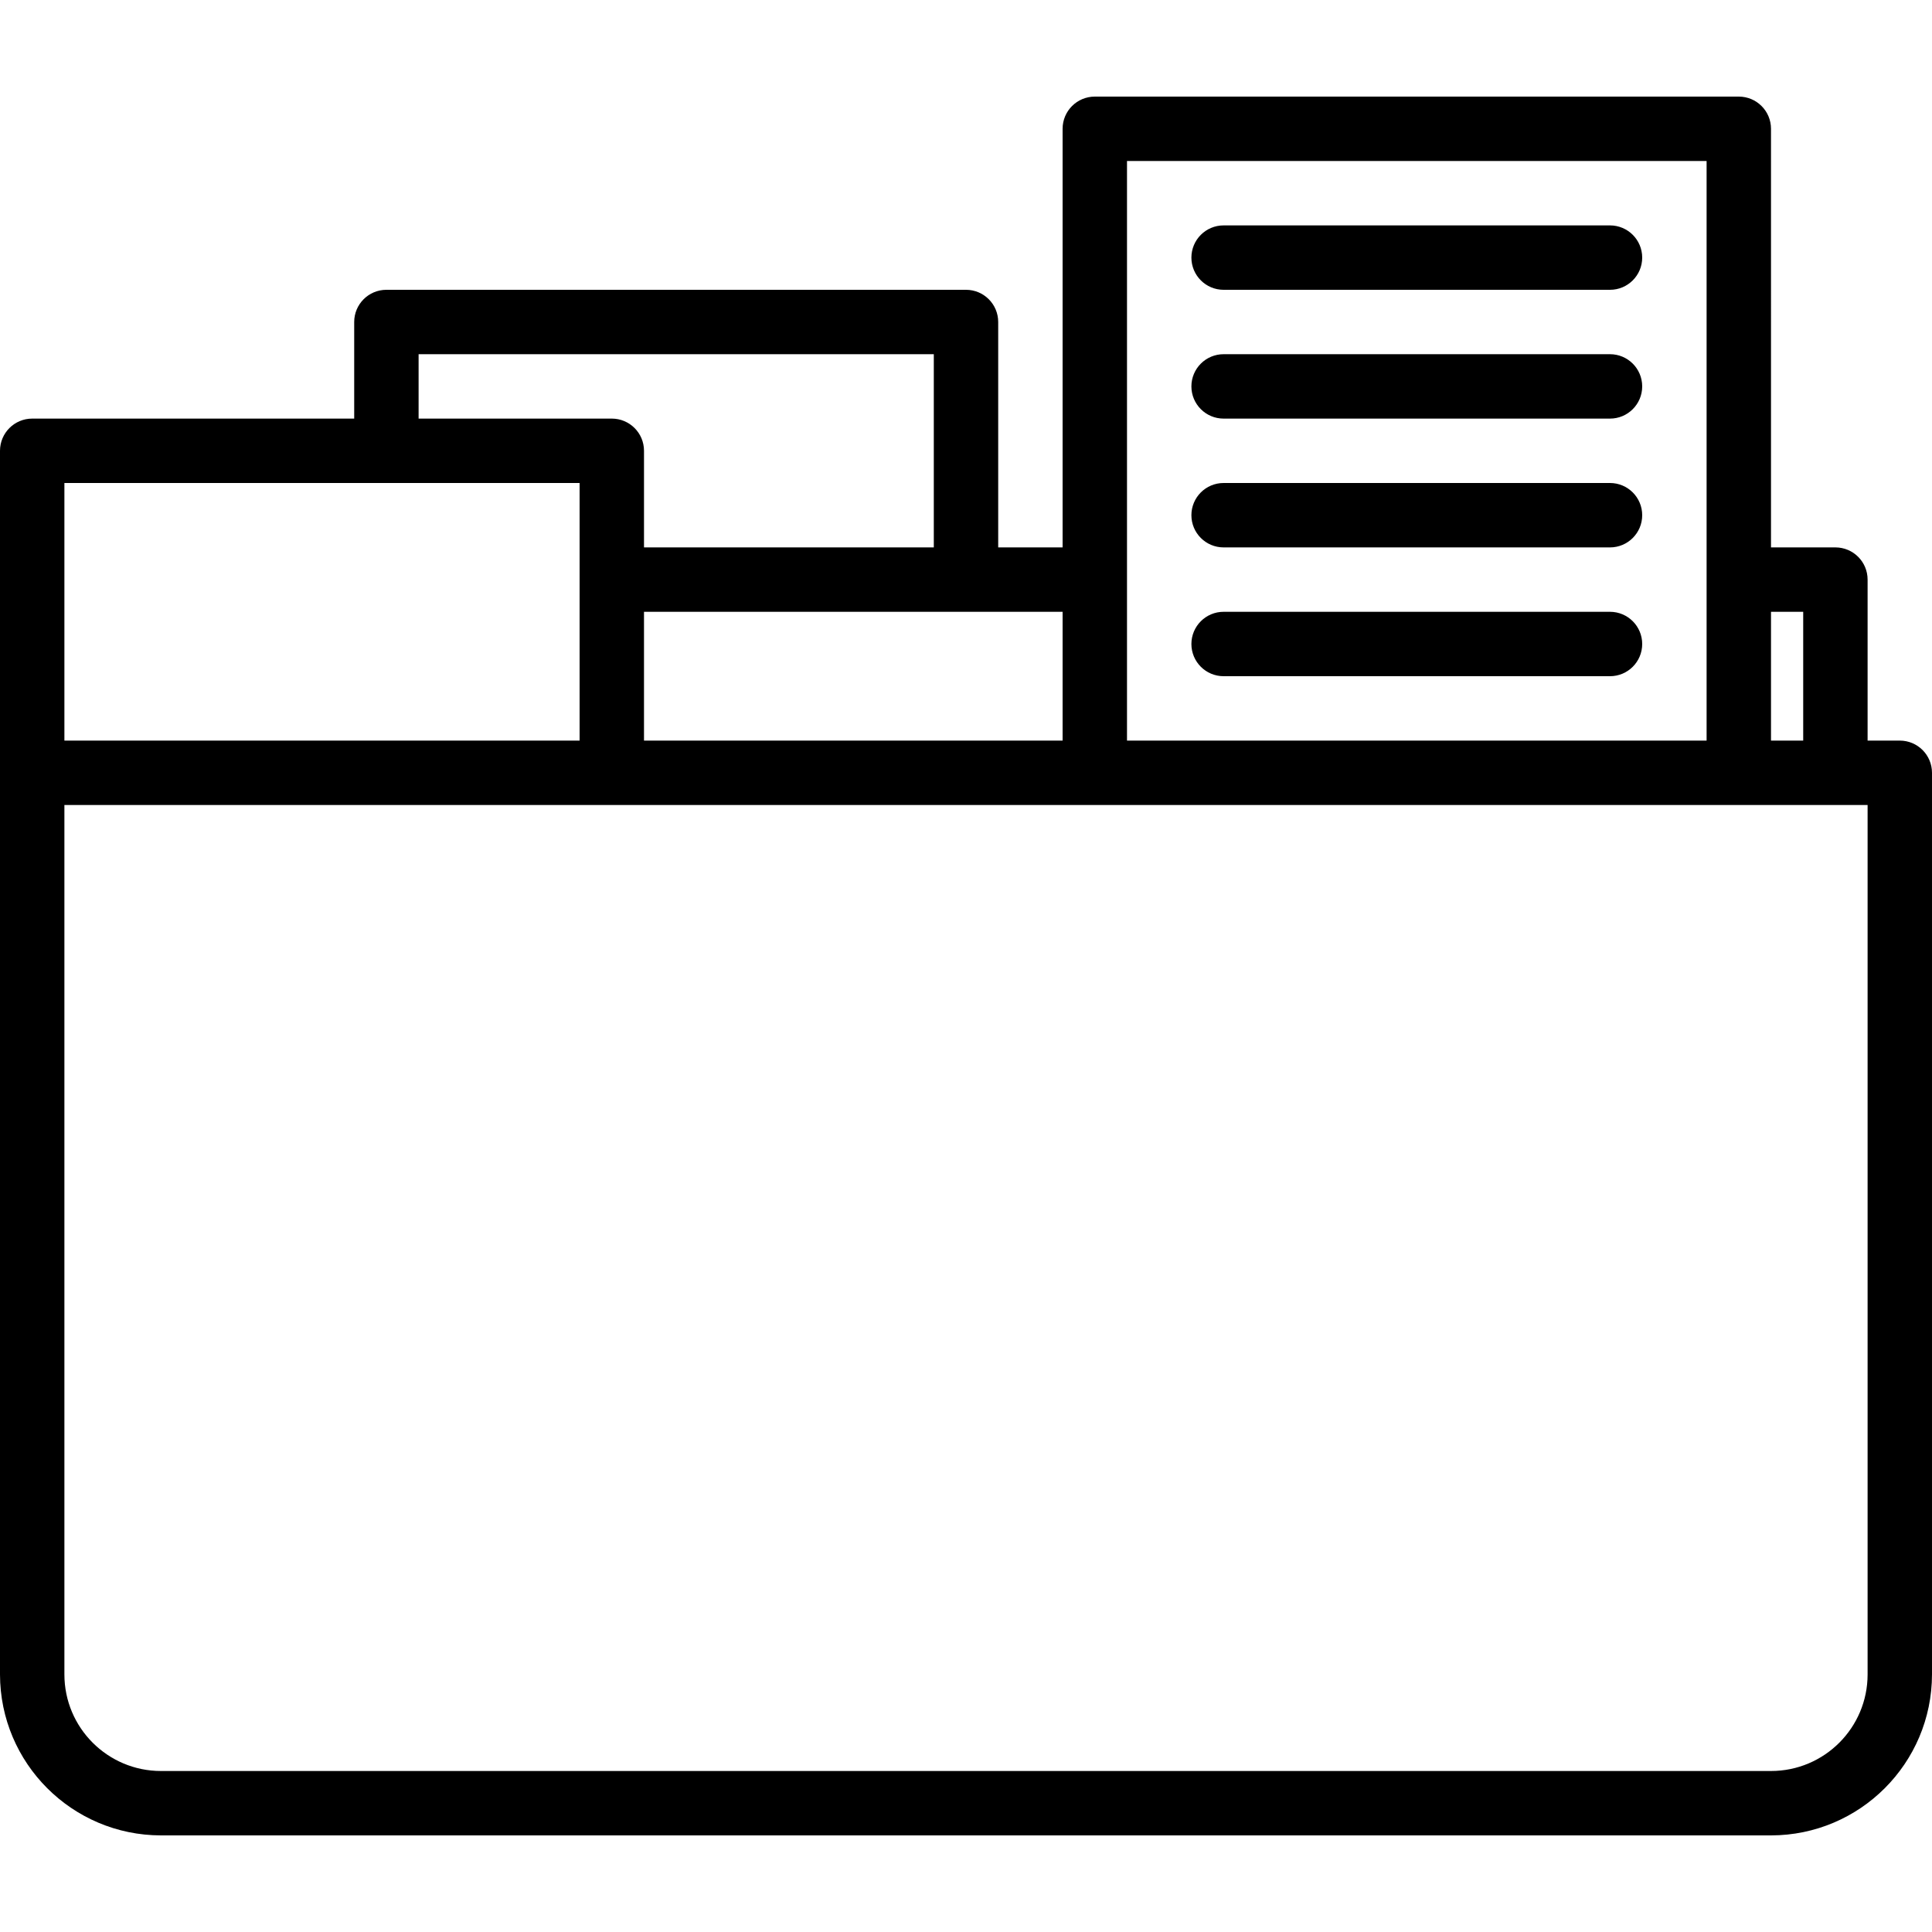 <?xml version="1.0" encoding="iso-8859-1"?>
<!-- Generator: Adobe Illustrator 19.0.0, SVG Export Plug-In . SVG Version: 6.00 Build 0)  -->
<svg version="1.1" id="Capa_1" xmlns="http://www.w3.org/2000/svg" xmlns:xlink="http://www.w3.org/1999/xlink" x="0px" y="0px"
	 viewBox="0 0 480 480" style="enable-background:new 0 0 480 480;" xml:space="preserve">
<g>
	<g>
		<path d="M472,184h-8v-40c0-4.418-3.582-8-8-8h-16V32c0-4.418-3.582-8-8-8H272c-4.418,0-8,3.582-8,8v104h-16V80
			c0-4.418-3.582-8-8-8H96c-4.418,0-8,3.582-8,8v24H8c-4.418,0-8,3.582-8,8v304c0.026,22.08,17.92,39.974,40,40h400
			c22.08-0.026,39.974-17.92,40-40V192C480,187.582,476.418,184,472,184z M440,152h8v32h-8V152z M280,40h144v144H280V40z M264,152
			v32H160v-32H264z M104,88h128v48h-72v-24c0-4.418-3.582-8-8-8h-48V88z M16,120h128v64H16V120z M464,416c0,13.255-10.745,24-24,24
			H40c-13.255,0-24-10.745-24-24V200h448V416z"/>
	</g>
</g>
<g>
	<g>
		<path d="M400,56h-96c-4.418,0-8,3.582-8,8s3.582,8,8,8h96c4.418,0,8-3.582,8-8S404.418,56,400,56z"/>
	</g>
</g>
<g>
	<g>
		<path d="M400,88h-96c-4.418,0-8,3.582-8,8s3.582,8,8,8h96c4.418,0,8-3.582,8-8S404.418,88,400,88z"/>
	</g>
</g>
<g>
	<g>
		<path d="M400,120h-96c-4.418,0-8,3.582-8,8s3.582,8,8,8h96c4.418,0,8-3.582,8-8S404.418,120,400,120z"/>
	</g>
</g>
<g>
	<g>
		<path d="M400,152h-96c-4.418,0-8,3.582-8,8s3.582,8,8,8h96c4.418,0,8-3.582,8-8S404.418,152,400,152z"/>
	</g>
</g>
<g>
</g>
<g>
</g>
<g>
</g>
<g>
</g>
<g>
</g>
<g>
</g>
<g>
</g>
<g>
</g>
<g>
</g>
<g>
</g>
<g>
</g>
<g>
</g>
<g>
</g>
<g>
</g>
<g>
</g>
</svg>
